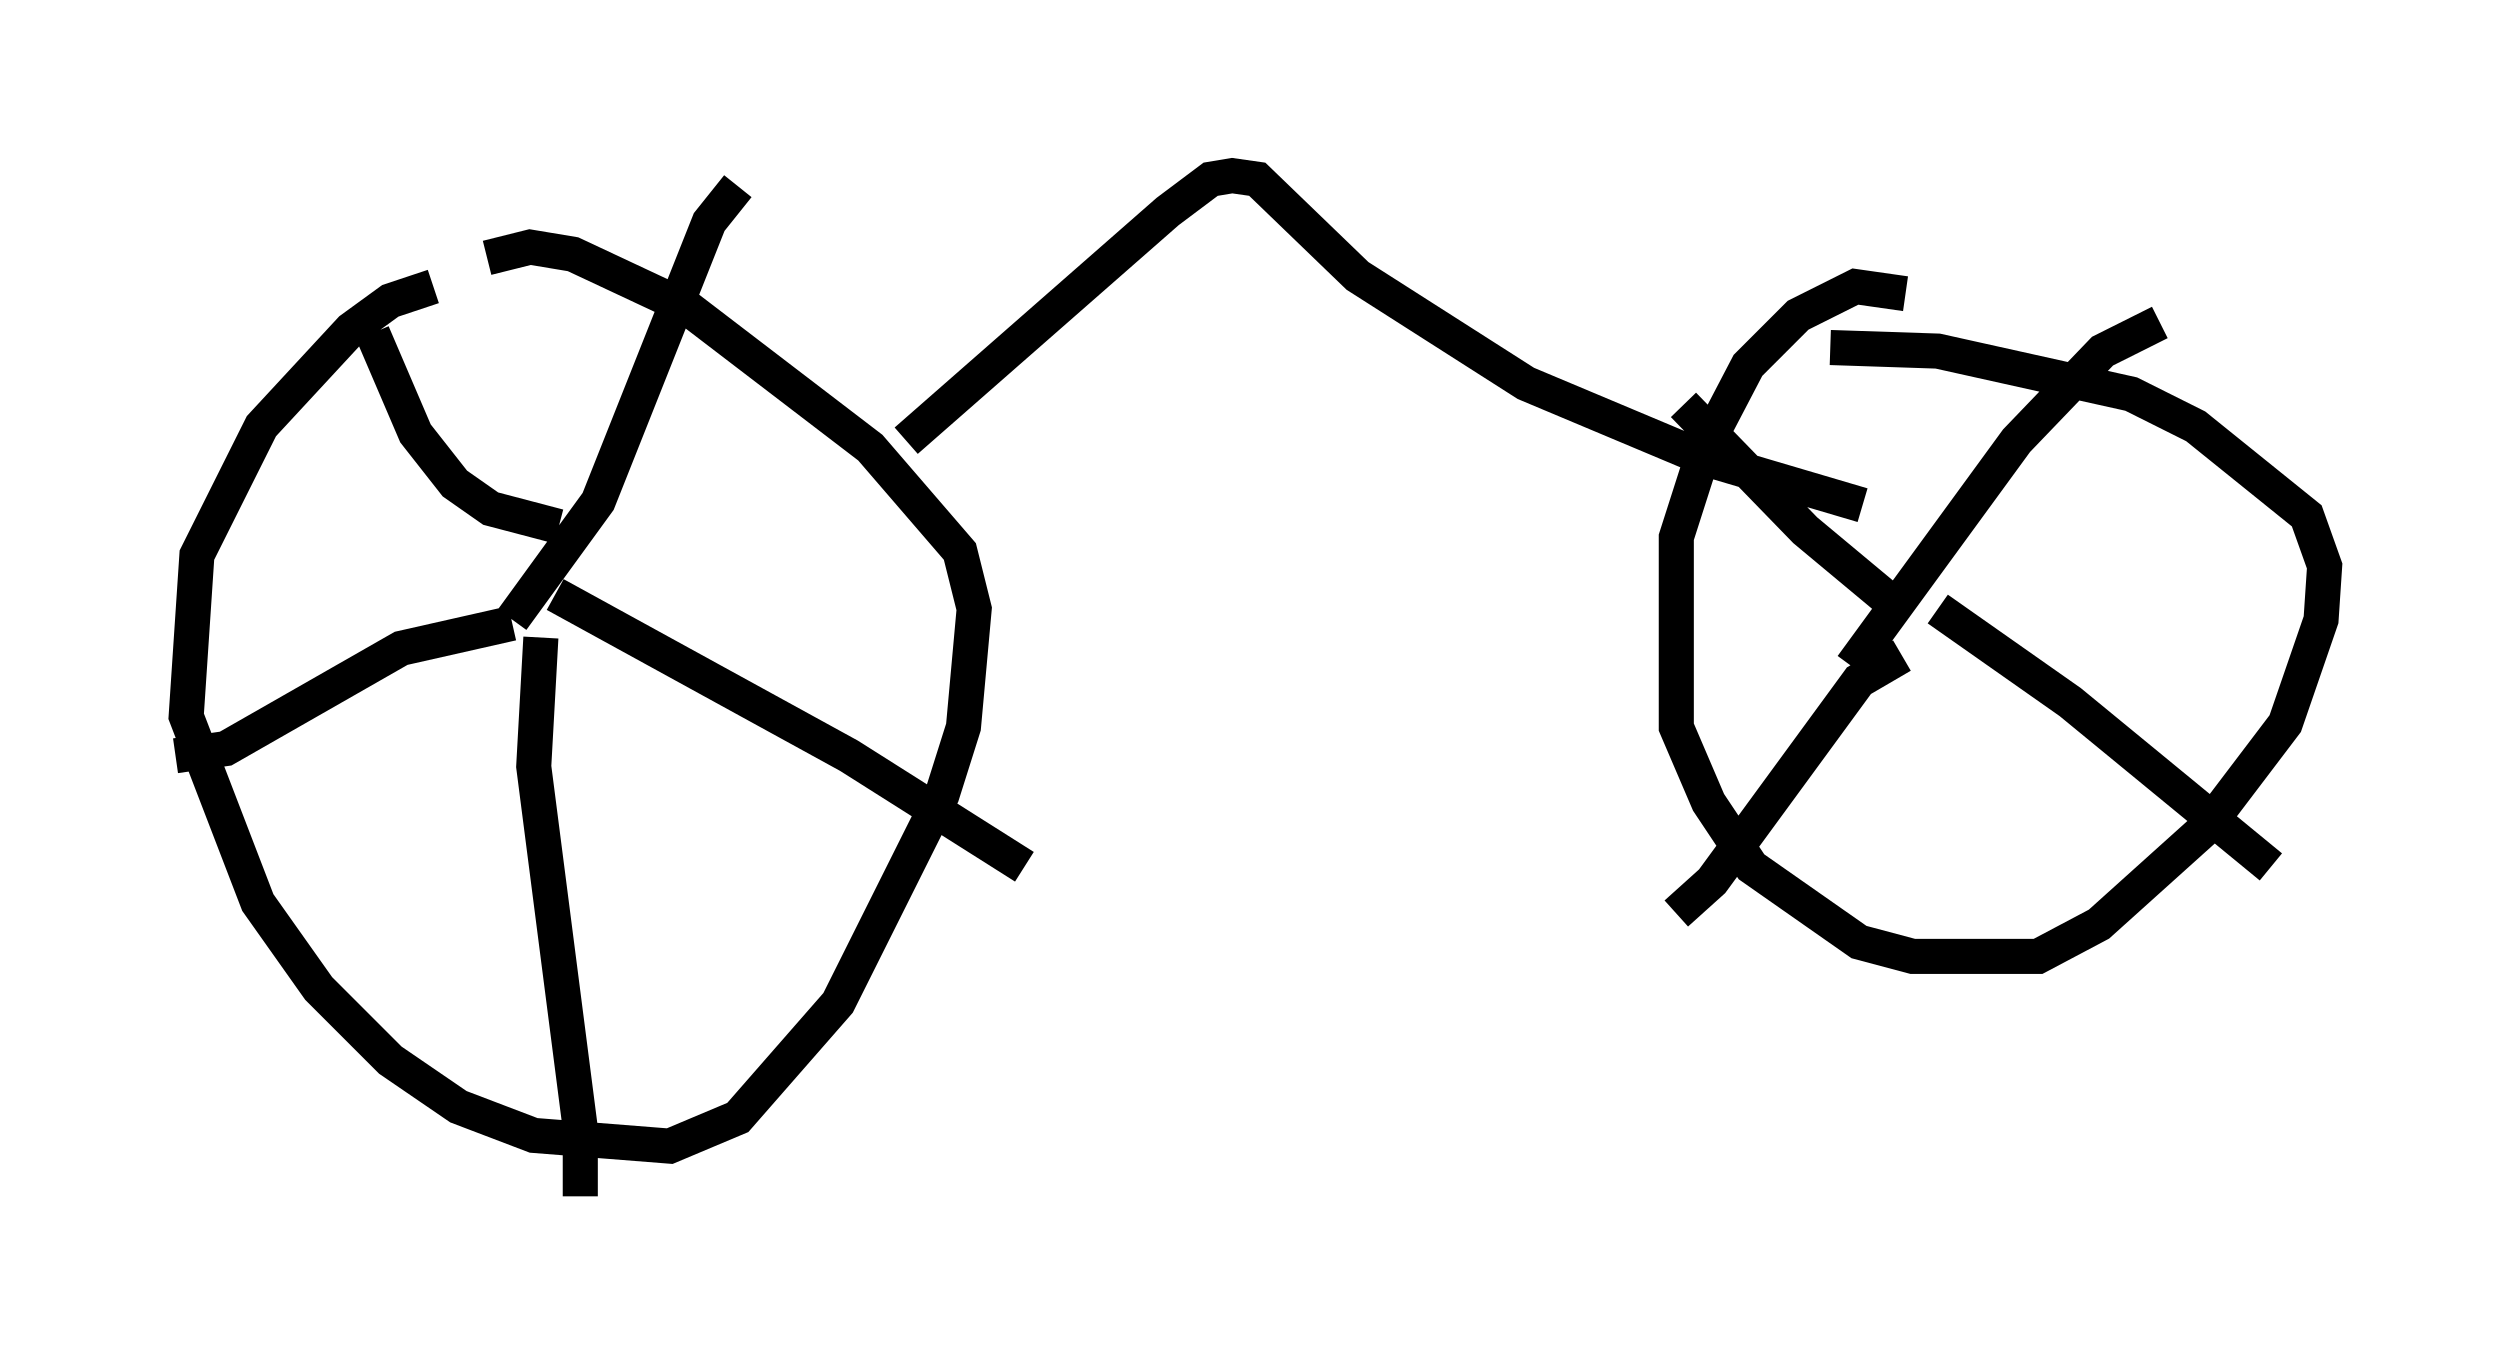 <?xml version="1.0" encoding="utf-8" ?>
<svg baseProfile="full" height="39.094" version="1.1" width="71.251" xmlns="http://www.w3.org/2000/svg" xmlns:ev="http://www.w3.org/2001/xml-events" xmlns:xlink="http://www.w3.org/1999/xlink"><defs /><rect fill="white" height="39.094" width="71.251" x="0" y="0" /><path d="M13.371, 8.267 m-1.021, -0.102 l-1.225, 0.408 -1.123, 0.817 l-2.552, 2.756 -1.838, 3.675 l-0.306, 4.594 2.042, 5.308 l1.735, 2.45 2.042, 2.042 l1.94, 1.327 2.144, 0.817 l3.879, 0.306 1.94, -0.817 l2.858, -3.267 2.96, -5.921 l0.613, -1.94 0.306, -3.369 l-0.408, -1.633 -2.552, -2.96 l-5.206, -3.981 -3.267, -1.531 l-1.225, -0.204 -1.225, 0.306 m0.919, 10.617 l0.0, 0.0 m-0.204, -0.306 l2.45, -3.369 3.165, -7.963 l0.817, -1.021 m-5.206, 11.638 l8.371, 4.594 5.002, 3.165 m-13.781, -6.533 l-0.204, 3.675 1.327, 10.311 l0.0, 1.94 m-1.94, -16.334 l-3.165, 0.715 -5.002, 2.858 l-1.429, 0.204 m10.923, -6.533 l-1.94, -0.51 -1.021, -0.715 l-1.123, -1.429 -1.225, -2.858 m43.692, -1.123 l-1.429, -0.204 -1.633, 0.817 l-1.429, 1.429 -1.225, 2.348 l-0.817, 2.552 0.0, 5.41 l0.919, 2.144 1.225, 1.838 l3.063, 2.144 1.531, 0.408 l3.573, 0.0 1.735, -0.919 l3.063, -2.756 2.246, -2.96 l1.021, -2.96 0.102, -1.531 l-0.51, -1.429 -3.165, -2.552 l-1.838, -0.919 -5.513, -1.225 l-3.063, -0.102 m0.613, 9.086 l4.696, -6.431 2.45, -2.552 l1.633, -0.817 m-6.329, 8.167 l3.777, 2.654 5.717, 4.696 m-10.515, -6.023 l-1.225, 0.715 -4.185, 5.717 l-1.021, 0.919 m6.125, -8.881 l-2.45, -2.042 -3.471, -3.573 m-22.152, 1.021 l7.452, -6.533 1.225, -0.919 l0.613, -0.102 0.715, 0.102 l2.858, 2.756 4.798, 3.063 l5.104, 2.144 4.492, 1.327 " fill="none" stroke="black" stroke-width="1" /></svg>